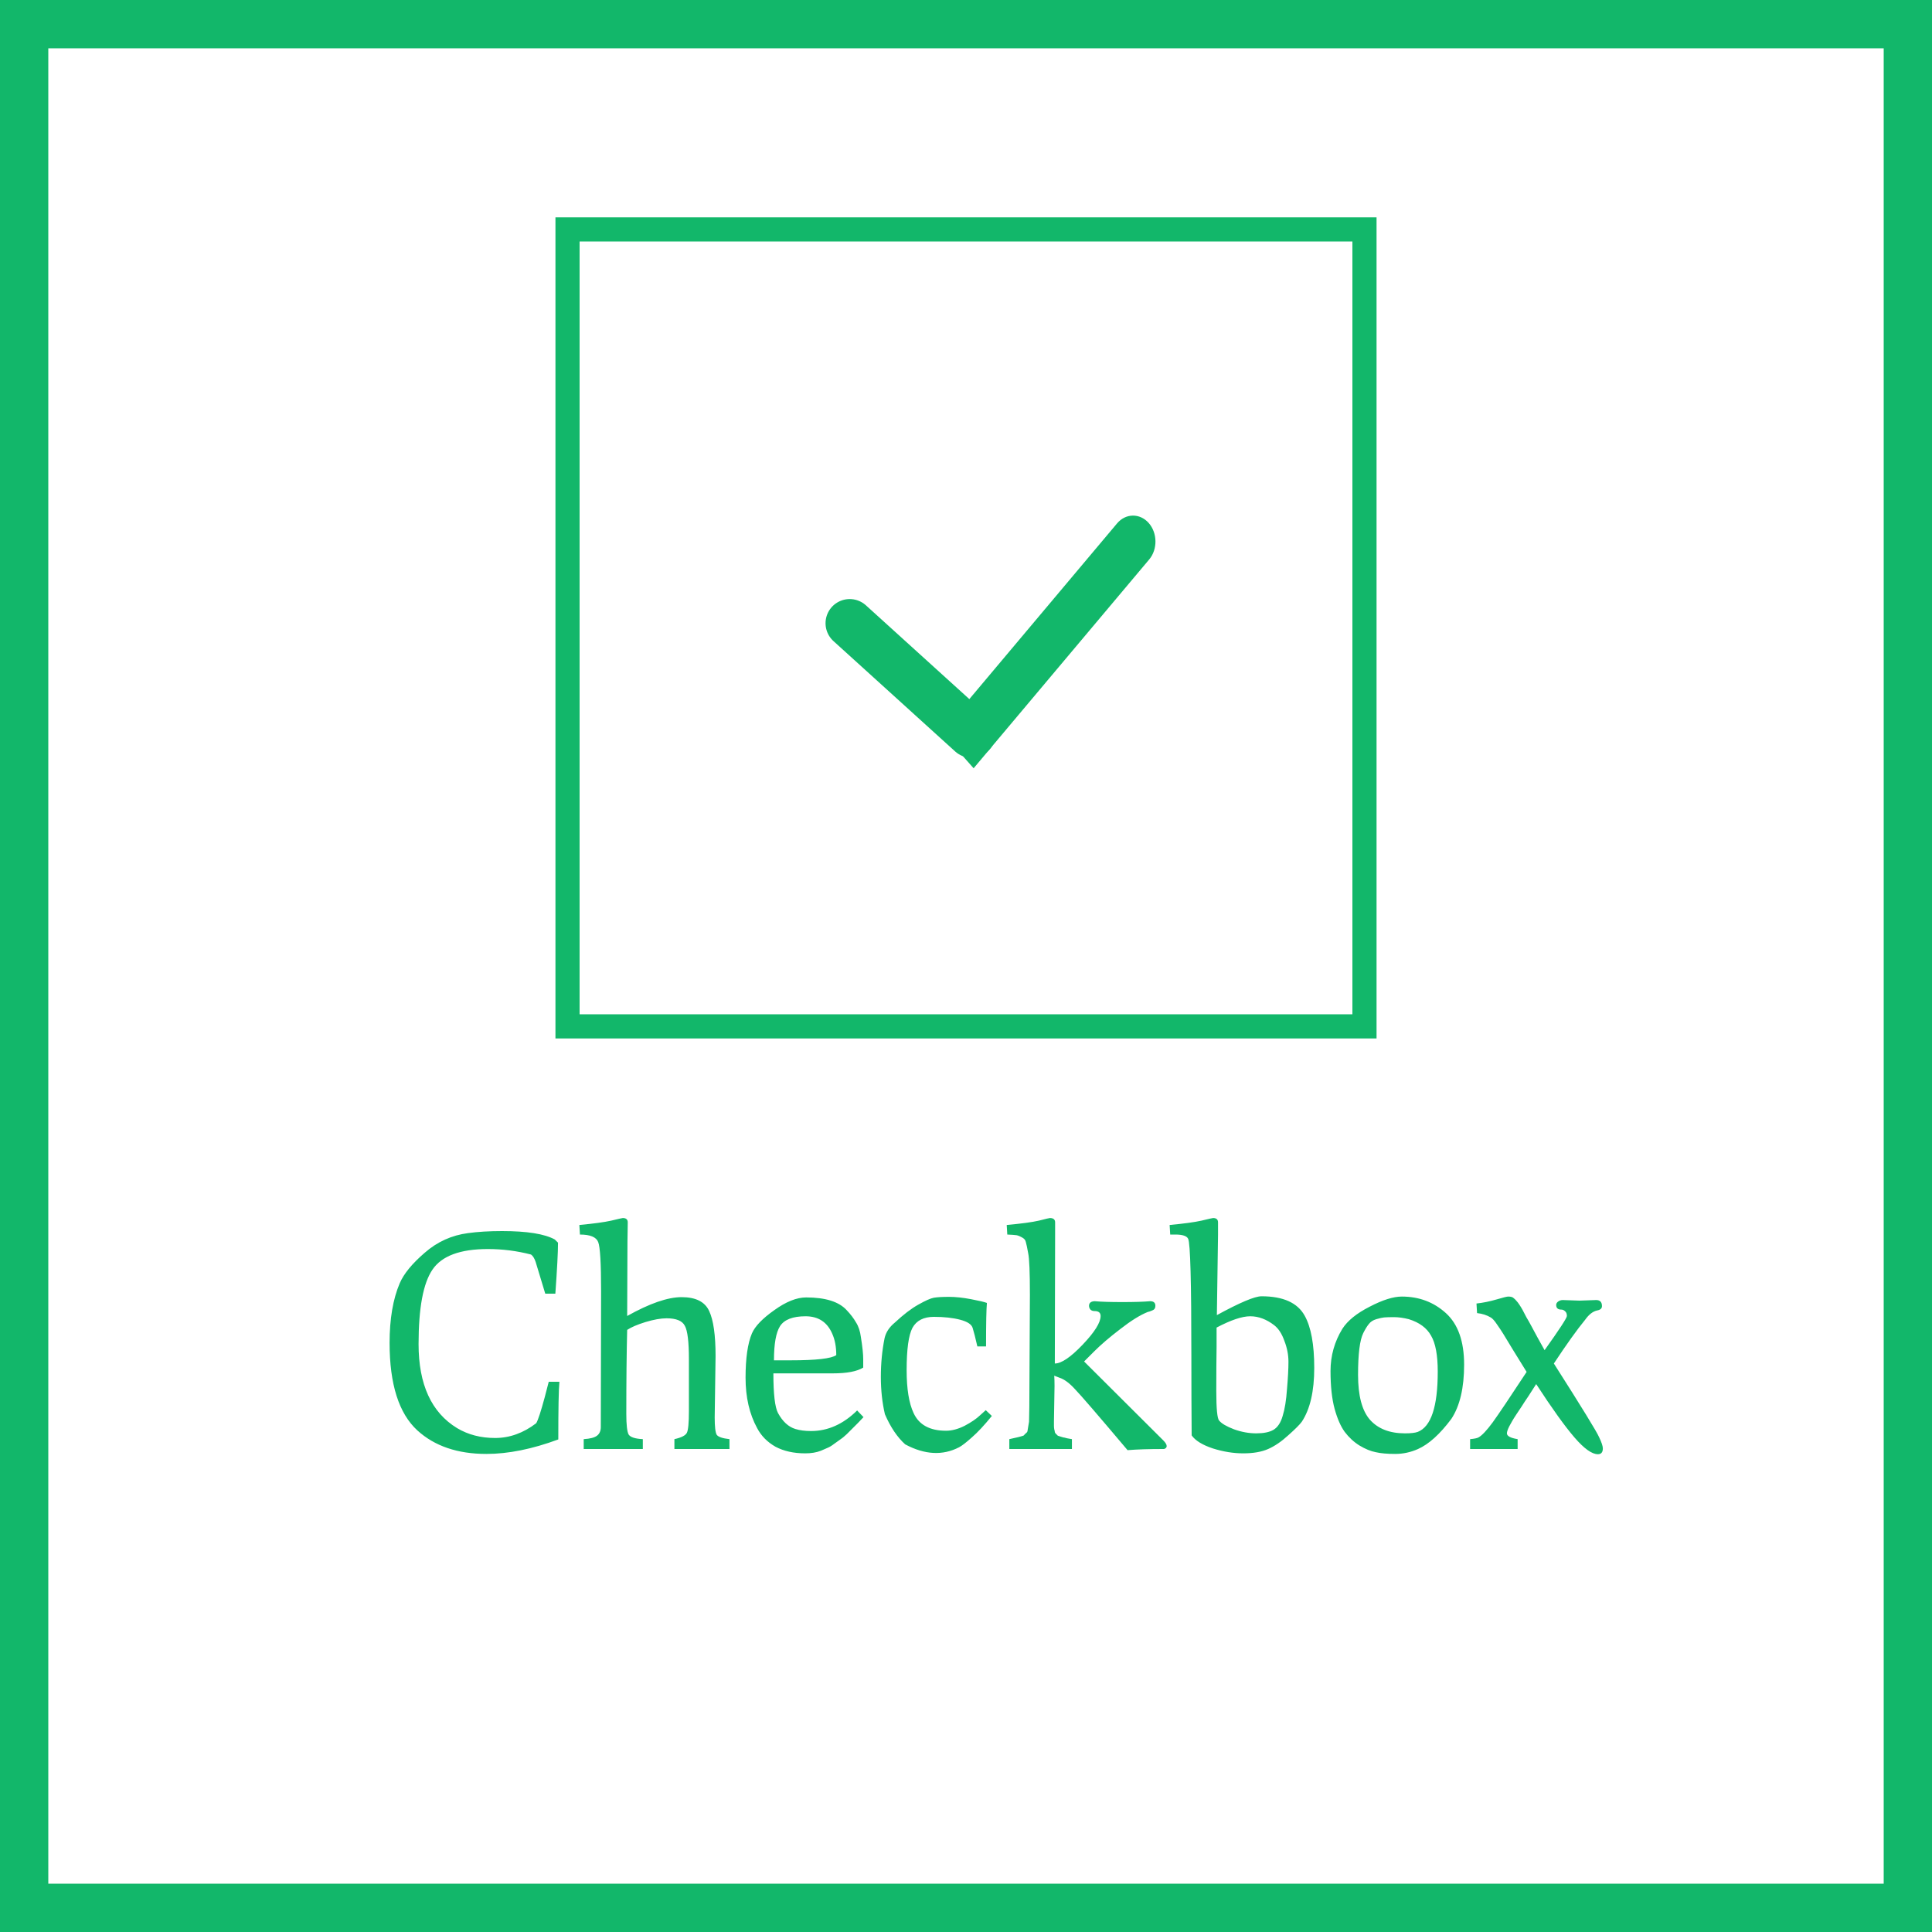 <svg width="40" height="40" viewBox="0 0 40 40" fill="none" xmlns="http://www.w3.org/2000/svg">
<rect x="0" y="0" width="40" height="40" fill="#333333" stroke="none"/>
<rect x="0.5" y="0.5" width="39" height="39" fill="white" stroke="#12B76A"/>
<path d="M12 4.75H11.75V5V21V21.25H12H28H28.25V21V5V4.75H28H12Z" fill="white" stroke="#12B76A" stroke-width="0.5"/>
<path d="M17.592 12.903L20.112 15.188" stroke="#12B76A" stroke-linecap="round"/>
<path d="M19.816 14.775L19.494 15.158L20.158 15.906L20.48 15.523L19.816 14.775ZM23.792 11.584C23.97 11.373 23.965 11.034 23.782 10.827C23.599 10.621 23.306 10.625 23.128 10.836L23.792 11.584ZM20.48 15.523L23.792 11.584L23.128 10.836L19.816 14.775L20.48 15.523Z" fill="#12B76A"/>
<path d="M11.289 26.784L11.091 26.13C11.066 26.054 11.034 26.002 10.995 25.974C10.703 25.898 10.405 25.86 10.101 25.86C9.528 25.86 9.146 26.002 8.954 26.286C8.762 26.566 8.666 27.08 8.666 27.828C8.666 28.664 8.932 29.244 9.464 29.568C9.692 29.704 9.954 29.772 10.251 29.772C10.55 29.772 10.835 29.67 11.102 29.466C11.143 29.394 11.2 29.216 11.277 28.932L11.361 28.608H11.582C11.566 28.772 11.559 29.17 11.559 29.802C11.018 30.002 10.523 30.102 10.07 30.102C9.474 30.102 8.998 29.94 8.642 29.616C8.258 29.264 8.066 28.66 8.066 27.804C8.066 27.308 8.136 26.896 8.276 26.568C8.36 26.372 8.532 26.162 8.792 25.938C9.052 25.71 9.352 25.574 9.692 25.53C9.896 25.502 10.13 25.488 10.395 25.488C10.911 25.488 11.274 25.546 11.486 25.662L11.553 25.728C11.553 25.928 11.534 26.28 11.498 26.784H11.289ZM12.439 29.544L12.445 26.736C12.445 26.156 12.425 25.816 12.385 25.716C12.345 25.612 12.219 25.56 12.007 25.56L11.995 25.362C12.291 25.334 12.511 25.304 12.655 25.272C12.803 25.236 12.883 25.218 12.895 25.218C12.963 25.218 12.997 25.248 12.997 25.308L12.991 25.698L12.985 27.246C13.449 26.986 13.825 26.856 14.113 26.856C14.405 26.856 14.595 26.952 14.683 27.144C14.771 27.332 14.815 27.642 14.815 28.074L14.797 29.346C14.797 29.538 14.811 29.658 14.839 29.706C14.871 29.75 14.959 29.78 15.103 29.796V30H13.963V29.796C14.107 29.764 14.193 29.72 14.221 29.664C14.249 29.608 14.263 29.458 14.263 29.214V28.14C14.263 27.78 14.235 27.55 14.179 27.45C14.127 27.346 14.001 27.294 13.801 27.294C13.681 27.294 13.535 27.32 13.363 27.372C13.195 27.424 13.069 27.478 12.985 27.534C12.973 27.998 12.967 28.578 12.967 29.274C12.967 29.498 12.983 29.64 13.015 29.7C13.051 29.756 13.149 29.788 13.309 29.796V30H12.085V29.796C12.217 29.788 12.309 29.764 12.361 29.724C12.413 29.684 12.439 29.624 12.439 29.544ZM15.568 27.606C15.632 27.458 15.786 27.298 16.03 27.126C16.274 26.95 16.494 26.862 16.69 26.862C16.89 26.862 17.06 26.884 17.2 26.928C17.34 26.972 17.45 27.038 17.53 27.126C17.61 27.21 17.674 27.294 17.722 27.378C17.774 27.458 17.808 27.56 17.824 27.684C17.856 27.884 17.872 28.036 17.872 28.14V28.314C17.744 28.394 17.534 28.434 17.242 28.434H16.012C16.012 28.862 16.044 29.136 16.108 29.256C16.204 29.432 16.324 29.542 16.468 29.586C16.56 29.614 16.668 29.628 16.792 29.628C17.14 29.628 17.458 29.486 17.746 29.202L17.878 29.34C17.862 29.356 17.824 29.396 17.764 29.46C17.704 29.52 17.664 29.56 17.644 29.58C17.624 29.6 17.586 29.638 17.53 29.694C17.474 29.746 17.43 29.782 17.398 29.802C17.37 29.822 17.328 29.852 17.272 29.892C17.22 29.932 17.174 29.96 17.134 29.976C17.098 29.992 17.052 30.012 16.996 30.036C16.904 30.072 16.796 30.09 16.672 30.09C16.432 30.09 16.226 30.044 16.054 29.952C15.886 29.856 15.76 29.728 15.676 29.568C15.516 29.276 15.436 28.928 15.436 28.524C15.436 28.12 15.48 27.814 15.568 27.606ZM16.024 28.164H16.366C16.898 28.164 17.214 28.128 17.314 28.056C17.314 27.884 17.286 27.736 17.23 27.612C17.126 27.372 16.942 27.252 16.678 27.252C16.414 27.252 16.238 27.32 16.15 27.456C16.066 27.588 16.024 27.824 16.024 28.164ZM18.321 29.28C18.265 29.04 18.237 28.782 18.237 28.506C18.237 28.226 18.263 27.958 18.315 27.702C18.343 27.582 18.413 27.476 18.525 27.384C18.705 27.216 18.867 27.092 19.011 27.012C19.159 26.928 19.267 26.88 19.335 26.868C19.407 26.856 19.511 26.85 19.647 26.85C19.783 26.85 19.935 26.866 20.103 26.898C20.271 26.93 20.381 26.956 20.433 26.976C20.421 27.096 20.415 27.396 20.415 27.876H20.235C20.195 27.7 20.163 27.574 20.139 27.498C20.119 27.422 20.033 27.364 19.881 27.324C19.729 27.284 19.547 27.264 19.335 27.264C19.123 27.264 18.975 27.34 18.891 27.492C18.811 27.644 18.771 27.936 18.771 28.368C18.771 28.756 18.819 29.052 18.915 29.256C19.027 29.5 19.251 29.622 19.587 29.622C19.707 29.622 19.835 29.588 19.971 29.52C20.107 29.448 20.213 29.376 20.289 29.304L20.409 29.196L20.535 29.316C20.379 29.508 20.241 29.656 20.121 29.76C20.005 29.864 19.917 29.932 19.857 29.964C19.517 30.14 19.145 30.12 18.741 29.904C18.577 29.756 18.437 29.548 18.321 29.28ZM21.311 29.13L21.323 26.808C21.323 26.34 21.311 26.052 21.287 25.944C21.267 25.832 21.251 25.756 21.239 25.716C21.231 25.672 21.201 25.638 21.149 25.614C21.097 25.586 21.057 25.572 21.029 25.572C21.005 25.568 20.947 25.564 20.855 25.56L20.843 25.362C21.147 25.334 21.369 25.304 21.509 25.272C21.649 25.236 21.725 25.218 21.737 25.218C21.809 25.218 21.845 25.248 21.845 25.308V25.566L21.839 28.23C21.975 28.23 22.167 28.1 22.415 27.84C22.663 27.58 22.787 27.382 22.787 27.246C22.787 27.178 22.745 27.144 22.661 27.144C22.625 27.144 22.597 27.134 22.577 27.114C22.557 27.09 22.547 27.064 22.547 27.036C22.547 26.976 22.585 26.944 22.661 26.94C22.797 26.952 22.989 26.958 23.237 26.958C23.485 26.958 23.677 26.952 23.813 26.94C23.885 26.94 23.921 26.972 23.921 27.036C23.921 27.084 23.899 27.116 23.855 27.132C23.807 27.152 23.777 27.162 23.765 27.162C23.605 27.226 23.415 27.344 23.195 27.516C22.975 27.684 22.795 27.838 22.655 27.978L22.445 28.188L24.083 29.82C24.131 29.868 24.155 29.908 24.155 29.94C24.155 29.968 24.137 29.988 24.101 30H24.083C23.779 30 23.533 30.008 23.345 30.024C22.741 29.308 22.379 28.888 22.259 28.764C22.143 28.636 22.035 28.556 21.935 28.524C21.891 28.508 21.855 28.494 21.827 28.482C21.831 28.538 21.833 28.61 21.833 28.698L21.821 29.418V29.52C21.821 29.544 21.823 29.568 21.827 29.592C21.835 29.616 21.839 29.636 21.839 29.652C21.843 29.664 21.853 29.678 21.869 29.694C21.885 29.706 21.895 29.716 21.899 29.724C21.907 29.728 21.925 29.734 21.953 29.742C21.981 29.75 22.001 29.756 22.013 29.76C22.025 29.76 22.051 29.766 22.091 29.778C22.135 29.786 22.169 29.792 22.193 29.796V30H20.897V29.796C21.009 29.772 21.071 29.758 21.083 29.754C21.095 29.75 21.117 29.744 21.149 29.736C21.181 29.728 21.199 29.72 21.203 29.712C21.211 29.7 21.225 29.686 21.245 29.67C21.265 29.654 21.275 29.636 21.275 29.616L21.305 29.436L21.311 29.13ZM24.216 25.362C24.512 25.334 24.732 25.304 24.876 25.272C25.024 25.236 25.104 25.218 25.116 25.218C25.184 25.218 25.218 25.248 25.218 25.308V25.566L25.194 27.228C25.67 26.968 25.978 26.838 26.118 26.838C26.566 26.838 26.864 26.972 27.012 27.24C27.144 27.476 27.21 27.836 27.21 28.32C27.21 28.804 27.124 29.176 26.952 29.436C26.908 29.496 26.814 29.59 26.67 29.718C26.53 29.846 26.392 29.94 26.256 30C26.12 30.06 25.948 30.09 25.74 30.09C25.536 30.09 25.326 30.056 25.11 29.988C24.894 29.916 24.748 29.826 24.672 29.718C24.668 29.226 24.666 28.68 24.666 28.08C24.666 26.548 24.644 25.738 24.6 25.65C24.576 25.594 24.496 25.564 24.36 25.56H24.228L24.216 25.362ZM25.188 27.882C25.184 28.122 25.182 28.428 25.182 28.8C25.182 29.168 25.202 29.372 25.242 29.412C25.29 29.472 25.392 29.532 25.548 29.592C25.704 29.648 25.858 29.676 26.01 29.676C26.162 29.676 26.28 29.652 26.364 29.604C26.452 29.552 26.516 29.456 26.556 29.316C26.6 29.176 26.63 28.99 26.646 28.758C26.666 28.526 26.676 28.338 26.676 28.194C26.676 28.05 26.648 27.906 26.592 27.762C26.54 27.614 26.47 27.506 26.382 27.438C26.222 27.314 26.056 27.252 25.884 27.252C25.716 27.252 25.484 27.33 25.188 27.486V27.882ZM27.841 29.646C27.757 29.53 27.687 29.37 27.631 29.166C27.575 28.958 27.547 28.698 27.547 28.386C27.547 28.07 27.629 27.778 27.793 27.51C27.901 27.342 28.089 27.19 28.357 27.054C28.625 26.914 28.847 26.844 29.023 26.844C29.379 26.844 29.683 26.958 29.935 27.186C30.187 27.414 30.313 27.77 30.313 28.254C30.313 28.734 30.225 29.108 30.049 29.376C29.813 29.692 29.583 29.9 29.359 30C29.207 30.068 29.049 30.102 28.885 30.102C28.721 30.102 28.587 30.09 28.483 30.066C28.379 30.046 28.267 30 28.147 29.928C28.031 29.856 27.929 29.762 27.841 29.646ZM28.117 28.464C28.117 28.896 28.199 29.206 28.363 29.394C28.531 29.582 28.773 29.676 29.089 29.676C29.209 29.676 29.297 29.666 29.353 29.646C29.629 29.538 29.767 29.122 29.767 28.398C29.767 28.058 29.721 27.81 29.629 27.654C29.541 27.494 29.387 27.38 29.167 27.312C29.055 27.284 28.953 27.27 28.861 27.27C28.769 27.27 28.701 27.272 28.657 27.276C28.617 27.28 28.563 27.292 28.495 27.312C28.427 27.332 28.375 27.366 28.339 27.414C28.303 27.458 28.265 27.52 28.225 27.6C28.153 27.744 28.117 28.032 28.117 28.464ZM32.699 26.928L33.047 26.916C33.127 26.916 33.167 26.958 33.167 27.042C33.167 27.09 33.133 27.12 33.065 27.132C32.977 27.152 32.895 27.216 32.819 27.324C32.651 27.528 32.435 27.83 32.171 28.23C32.747 29.134 33.059 29.642 33.107 29.754C33.159 29.862 33.185 29.94 33.185 29.988C33.185 30.068 33.151 30.108 33.083 30.108C32.959 30.108 32.797 29.992 32.597 29.76C32.397 29.528 32.133 29.16 31.805 28.656C31.757 28.732 31.703 28.816 31.643 28.908C31.583 28.996 31.537 29.066 31.505 29.118C31.473 29.166 31.437 29.22 31.397 29.28C31.357 29.34 31.327 29.388 31.307 29.424C31.287 29.46 31.267 29.496 31.247 29.532C31.215 29.596 31.199 29.644 31.199 29.676C31.199 29.732 31.273 29.772 31.421 29.796V30H30.437V29.796C30.525 29.788 30.583 29.776 30.611 29.76C30.683 29.72 30.781 29.616 30.905 29.448C31.029 29.276 31.263 28.928 31.607 28.404C31.515 28.256 31.421 28.104 31.325 27.948C31.229 27.788 31.161 27.676 31.121 27.612C31.081 27.548 31.037 27.482 30.989 27.414C30.941 27.342 30.899 27.296 30.863 27.276C30.783 27.228 30.689 27.198 30.581 27.186L30.569 26.988C30.709 26.972 30.847 26.944 30.983 26.904C31.119 26.864 31.199 26.844 31.223 26.844C31.251 26.844 31.273 26.846 31.289 26.85C31.309 26.854 31.327 26.864 31.343 26.88C31.363 26.896 31.381 26.914 31.397 26.934C31.413 26.95 31.433 26.976 31.457 27.012C31.481 27.048 31.503 27.084 31.523 27.12C31.543 27.156 31.569 27.206 31.601 27.27C31.637 27.33 31.671 27.39 31.703 27.45C31.735 27.51 31.777 27.588 31.829 27.684C31.881 27.776 31.931 27.866 31.979 27.954C32.287 27.522 32.441 27.286 32.441 27.246C32.441 27.202 32.429 27.17 32.405 27.15C32.381 27.126 32.355 27.114 32.327 27.114C32.255 27.114 32.219 27.082 32.219 27.018C32.219 26.99 32.233 26.966 32.261 26.946C32.289 26.926 32.321 26.916 32.357 26.916L32.699 26.928Z" fill="#12B76A"/>
</svg>
